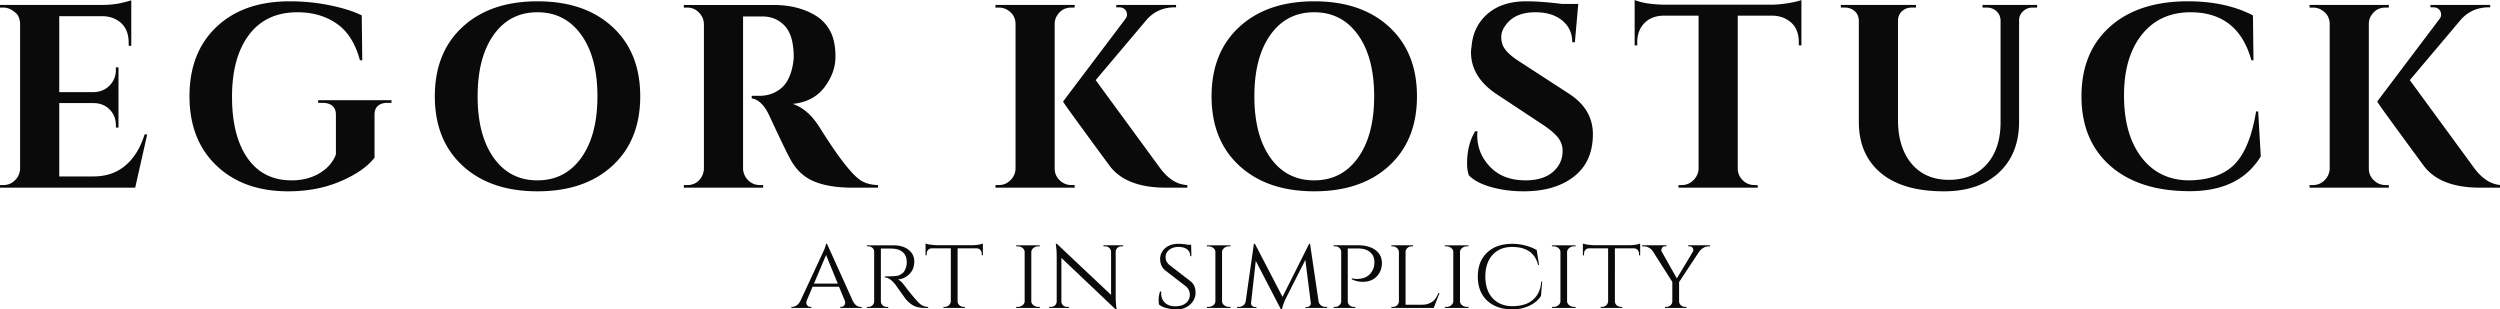 <svg xmlns='http://www.w3.org/2000/svg' version='1.1' xlink='http://www.w3.org/1999/xlink' width='100%' height='100%' preserveAspectRatio='xMidYMid meet' viewBox='0 0 300 37.109' overflow='visible'>
    <g id='SvgjsG102388' transform='scale(0.522)' opacity='1'>
    <path d='M-284.88-.6h-.78V0h31.08l2.76-12.24h-.6c-.96 3.08-2.43 5.46-4.41 7.14-1.98 1.68-4.43 2.52-7.35 2.52h-7.86v-16.86h8.04c1.44.04 2.63.54 3.57 1.5.94.96 1.41 2.18 1.41 3.66v.48h.6v-13.86h-.6v.54c0 1.44-.48 2.65-1.44 3.63-.96.98-2.18 1.49-3.66 1.53h-7.92v-17.46h10.08c1.2.04 2.24.32 3.12.84 1.84 1.04 2.76 2.8 2.76 5.28v.66l.6.06v-10.5c-.28.12-1.06.33-2.34.63-1.28.3-2.9.45-4.86.45h-22.98v.6h.78c1 0 1.98.44 2.94 1.32.52.48.82 1.24.9 2.28v33.42a3.862 3.862 0 0 1-1.17 2.67c-.74.74-1.63 1.11-2.67 1.11zm65.46 1.44c4.48 0 8.52-.78 12.12-2.34 3.6-1.56 6.18-3.36 7.74-5.4v-9.9c0-.88.26-1.55.78-2.01.52-.46 1.26-.69 2.22-.69h.9v-.6h-16.86v.6h.96c1 0 1.77.23 2.31.69.54.46.81 1.13.81 2.01v9.18c-.48 1.24-1.24 2.32-2.28 3.24-2.12 1.8-4.76 2.7-7.92 2.7-4.36 0-7.73-1.7-10.11-5.1-2.38-3.4-3.57-8.11-3.57-14.13 0-6.02 1.3-10.76 3.9-14.22 2.6-3.46 6.32-5.19 11.16-5.19 3.48 0 6.48.87 9 2.61 2.52 1.74 4.3 4.55 5.34 8.43h.54l-.12-10.32c-1.84-.92-4.26-1.69-7.26-2.31-3-.62-6.1-.93-9.3-.93-7.08 0-12.69 1.96-16.83 5.88-4.14 3.92-6.21 9.23-6.21 15.93 0 6.7 2.07 12.02 6.21 15.96 4.14 3.94 9.63 5.91 16.47 5.91zm57.33-43.68c-7.22 0-12.96 1.96-17.22 5.88-4.26 3.92-6.39 9.24-6.39 15.96 0 6.72 2.13 12.04 6.39 15.96 4.26 3.92 10 5.88 17.22 5.88 7.22 0 12.96-1.96 17.22-5.88 4.26-3.92 6.39-9.24 6.39-15.96 0-6.72-2.13-12.04-6.39-15.96-4.26-3.92-10-5.88-17.22-5.88zm-.03 41.16c-4.24 0-7.59-1.73-10.05-5.19s-3.69-8.17-3.69-14.13 1.23-10.67 3.69-14.13 5.81-5.19 10.05-5.19c4.24 0 7.6 1.73 10.08 5.19s3.72 8.17 3.72 14.13-1.24 10.67-3.72 14.13-5.84 5.19-10.08 5.19zm50.04-37.68h1.8c2.08.04 3.78.79 5.1 2.25 1.32 1.46 1.98 3.83 1.98 7.11 0 .48-.08 1.14-.24 1.98-.48 2.44-1.41 4.2-2.79 5.28-1.38 1.08-2.97 1.62-4.77 1.62h-1.86v.6c1.6.24 2.96 1.58 4.08 4.02 2.56 5.52 4.22 8.94 4.98 10.26 1.32 2.32 3.13 3.94 5.43 4.86 2.3.92 5.19 1.38 8.67 1.38h5.88v-.6c-1.56-.04-2.86-.38-3.9-1.02-2.08-1.32-5.28-5.44-9.6-12.36-1.76-2.76-3.8-4.52-6.12-5.28 3.2-.32 5.64-1.6 7.32-3.84 1.68-2.24 2.52-4.57 2.52-6.99 0-2.42-.4-4.38-1.2-5.88-.8-1.5-1.88-2.67-3.24-3.51-2.68-1.68-5.96-2.52-9.84-2.52h-20.58v.6h.78c1.04 0 1.93.37 2.67 1.11.74.74 1.13 1.63 1.17 2.67v33.3c-.04.68-.22 1.3-.54 1.86-.76 1.24-1.86 1.86-3.3 1.86h-.78V0h18.24v-.6h-.78c-1.04 0-1.93-.37-2.67-1.11a3.862 3.862 0 0 1-1.17-2.67v-34.98h.18zM-56.04-.6h-.78V0h18.24l-.06-.6h-.72c-1.04 0-1.94-.37-2.7-1.11s-1.14-1.63-1.14-2.67v-33.3c0-.68.18-1.3.54-1.86.76-1.24 1.86-1.86 3.3-1.86h.72l.06-.6h-18.24v.6h.78c.68 0 1.3.16 1.86.48 1.28.72 1.94 1.8 1.98 3.24v33.3a3.862 3.862 0 0 1-1.17 2.67C-54.11-.97-55-.6-56.04-.6zm43.32.6v-.6c-2.24-.08-4.28-1.32-6.12-3.72l-14.94-20.4 11.7-13.86c1.68-1.92 3.86-2.88 6.54-2.88h.24V-42h-13.74v.54h.6c.8 0 1.36.3 1.68.9.12.24.18.52.18.84s-.16.68-.48 1.08L-41.28-19.8c0 .16 3.58 5.1 10.74 14.82C-28.02-1.66-23.72 0-17.64 0zm29.19-42.84c-7.22 0-12.96 1.96-17.22 5.88-4.26 3.92-6.39 9.24-6.39 15.96 0 6.72 2.13 12.04 6.39 15.96C3.51-1.12 9.25.84 16.47.84c7.22 0 12.96-1.96 17.22-5.88 4.26-3.92 6.39-9.24 6.39-15.96 0-6.72-2.13-12.04-6.39-15.96-4.26-3.92-10-5.88-17.22-5.88zm-.03 41.16c-4.24 0-7.59-1.73-10.05-5.19S2.7-15.04 2.7-21s1.23-10.67 3.69-14.13 5.81-5.19 10.05-5.19c4.24 0 7.6 1.73 10.08 5.19s3.72 8.17 3.72 14.13S29-10.33 26.52-6.87s-5.84 5.19-10.08 5.19zm35.16-3.9c0 1.08.14 2 .42 2.76C53.1-1.7 54.79-.81 57.09-.15c2.3.66 4.81.99 7.53.99 4.8 0 8.65-1.13 11.55-3.39 2.9-2.26 4.35-5.51 4.35-9.75 0-3.8-1.8-6.88-5.4-9.24l-11.46-7.44c-1.88-1.2-3.1-2.32-3.66-3.36-.36-.64-.54-1.42-.54-2.34 0-.92.36-1.84 1.08-2.76 1.4-1.92 3.66-2.88 6.78-2.88 2.56 0 4.61.63 6.15 1.89s2.31 2.93 2.31 5.01h.6l.78-8.82h-3.78c-3.24-.4-5.96-.6-8.16-.6-3.72 0-6.69.96-8.91 2.88-2.22 1.92-3.45 4.46-3.69 7.62-.08.4-.12.8-.12 1.2 0 3.8 1.94 7 5.82 9.6l10.44 6.9c1.72 1.12 2.95 2.14 3.69 3.06.74.92 1.11 1.96 1.11 3.12 0 1.96-.75 3.58-2.25 4.86-1.5 1.28-3.59 1.92-6.27 1.92-3.44 0-6.15-1.03-8.13-3.09S53.94-9.24 53.94-12c0-.32.02-.64.06-.96h-.54c-1.24 2.04-1.86 4.5-1.86 7.38zm62.22-33.96h8.04c1.24.04 2.3.32 3.18.84 1.88 1.04 2.82 2.8 2.82 5.28v.72h.6v-10.44c-.56.24-1.57.48-3.03.72-1.46.24-2.81.36-4.05.36H97.2c-3.08-.04-5.44-.4-7.08-1.08v10.44h.6v-.72c0-1.8.54-3.26 1.62-4.38 1.08-1.12 2.54-1.7 4.38-1.74h8.1v35.28c-.08 1-.49 1.86-1.23 2.58-.74.72-1.61 1.08-2.61 1.08h-.78V0h18.24l-.06-.6h-.72c-1.04 0-1.93-.36-2.67-1.08-.74-.72-1.13-1.6-1.17-2.64zm68.82-1.86v-.6H170.1v.6h.96c.56 0 1.08.12 1.56.36 1 .52 1.54 1.36 1.62 2.52v23.7c-.04 4-1.12 7.17-3.24 9.51-2.12 2.34-5 3.51-8.64 3.51-3.64 0-6.5-1.24-8.58-3.72s-3.12-5.84-3.12-10.08v-22.92c.04-.84.36-1.53.96-2.07.6-.54 1.34-.81 2.22-.81h.96v-.6h-17.28v.6h.96c.56 0 1.08.12 1.56.36 1.04.56 1.58 1.44 1.62 2.64v23.28c0 5 1.68 8.91 5.04 11.73 3.36 2.82 8.2 4.23 14.52 4.23 5.36 0 9.58-1.44 12.66-4.32s4.62-6.78 4.62-11.7v-23.4c.04-.8.36-1.47.96-2.01.6-.54 1.32-.81 2.16-.81zm16.8 36.36c4.4 3.88 10.46 5.83 18.18 5.85 7.72.02 13.2-2.65 16.44-8.01l-.6-10.32h-.48c-.96 5.84-2.68 9.96-5.16 12.36-2.44 2.32-5.98 3.48-10.62 3.48-4.48-.12-8.03-1.92-10.65-5.4s-3.93-8.18-3.93-14.1 1.37-10.59 4.11-14.01c2.74-3.42 6.47-5.13 11.19-5.13 7.28 0 11.94 3.68 13.98 11.04h.48l-.12-10.32c-4.16-2.16-9.14-3.24-14.94-3.24-7.6 0-13.58 1.95-17.94 5.85-4.36 3.9-6.54 9.23-6.54 15.99s2.2 12.08 6.6 15.96zM246.06-.6h-.78V0h18.24l-.06-.6h-.72c-1.04 0-1.94-.37-2.7-1.11s-1.14-1.63-1.14-2.67v-33.3c0-.68.18-1.3.54-1.86.76-1.24 1.86-1.86 3.3-1.86h.72l.06-.6h-18.24v.6h.78c.68 0 1.3.16 1.86.48 1.28.72 1.94 1.8 1.98 3.24v33.3a3.862 3.862 0 0 1-1.17 2.67c-.74.74-1.63 1.11-2.67 1.11zm43.32.6v-.6c-2.24-.08-4.28-1.32-6.12-3.72l-14.94-20.4 11.7-13.86c1.68-1.92 3.86-2.88 6.54-2.88h.24V-42h-13.74v.54h.6c.8 0 1.36.3 1.68.9.12.24.18.52.18.84s-.16.68-.48 1.08L260.82-19.8c0 .16 3.58 5.1 10.74 14.82 2.52 3.32 6.82 4.98 12.9 4.98z' id='SvgjsG102389' class='text' transform='translate(285.66, 43.14) scale(1)' light-content='false' fill='#0a0a0a'/><path d='M-89.63-.24c-.77 0-1.38-.46-1.85-1.39l-5.92-13.11h-.22c-.02.23-.16.68-.43 1.35-.15.35-1.97 4.27-5.47 11.76-.23.46-.51.81-.86 1.04-.34.23-.68.35-1.02.35h-.19V0h4.59v-.24h-.2c-.32 0-.56-.11-.72-.32-.16-.22-.24-.42-.24-.6 0-.19.04-.38.12-.59l1.32-3.12h6.08l1.32 3.19c.06.18.09.36.09.54s-.08.38-.24.59c-.16.21-.39.31-.69.31h-.2V0h4.92v-.24zm-10.77-5.35 2.78-6.58 2.69 6.58zm16.65-8.07c.56 0 1.06.01 1.49.03.98.05 1.75.33 2.33.86.57.53.86 1.28.86 2.26 0 .77-.2 1.47-.6 2.11-.19.3-.55.59-1.08.86-.38.2-1.51.29-3.38.29v.24c.75 0 1.56.54 2.42 1.61.05.06.43.6 1.14 1.6s1.12 1.56 1.21 1.69c.45.54.95 1 1.49 1.37.72.49 1.71.74 2.98.74h.74v-.24c-.77 0-1.45-.28-2.04-.84-.22-.21-.51-.51-.85-.9-.34-.39-.8-.94-1.37-1.64-.57-.71-.84-1.06-.83-1.06-.72-1.02-1.33-1.65-1.84-1.87 1.08-.11 1.98-.55 2.68-1.3.71-.75 1.06-1.69 1.06-2.81 0-1.12-.44-2.02-1.31-2.71-.87-.69-2.06-1.03-3.56-1.03h-6.03v.24h.34c.37 0 .68.12.95.36.26.24.39.54.39.89v11.4c0 .35-.13.65-.39.9-.27.25-.58.37-.95.37h-.34V0h4.92l-.02-.24h-.31c-.26 0-.49-.06-.7-.17-.43-.25-.65-.63-.67-1.13v-12.12zm16.37-.04h4.34c.36 0 .64.12.87.36.22.24.33.52.33.86v.38h.27v-2.71c-.64.26-1.54.39-2.69.39h-7.82c-.29 0-.73-.04-1.31-.1-.59-.06-1.04-.16-1.36-.29v2.71h.27v-.38c0-.34.1-.62.32-.86.22-.24.51-.36.88-.36h4.34v12.16c-.02.36-.16.66-.43.92-.27.25-.6.38-.99.38h-.28V0h4.94v-.24h-.26c-.26 0-.49-.06-.7-.17-.46-.24-.7-.61-.72-1.1zm13.8 13.46h-.34V0h5.45l-.02-.24h-.31c-.44 0-.81-.12-1.13-.37s-.49-.55-.51-.9v-11.4c.04-.35.21-.65.52-.89.31-.24.68-.36 1.12-.36h.31v-.24h-5.43v.24h.32c.44 0 .83.13 1.15.38.32.26.48.56.48.92v11.32c0 .36-.16.66-.48.92-.32.25-.7.38-1.13.38zm23.86-13.92h.4v-.24h-4.53v.24h.41c.35 0 .65.12.91.35.25.23.4.51.43.85V-3l-12.46-11.74-.26-.02.05.38c.11.77.17 1.64.17 2.62v10.27c0 .35-.13.65-.39.89-.25.24-.57.36-.93.36h-.41V0h4.53v-.24h-.4c-.37 0-.68-.12-.94-.36a1.16 1.16 0 0 1-.38-.89V-11.5L-31.04.34h.21l-.05-.44c-.11-.83-.16-1.71-.16-2.64v-10.22c.01-.34.15-.62.4-.85.26-.23.56-.35.92-.35zm8.64 13.37c.41.37 1.01.65 1.8.84.78.19 1.56.29 2.35.29 1.18 0 2.19-.38 3.01-1.13.82-.75 1.24-1.67 1.24-2.76s-.37-1.94-1.11-2.55l-4.85-3.74c-.62-.51-.93-1.12-.93-1.81 0-.7.28-1.27.84-1.71.56-.44 1.27-.66 2.13-.66.87 0 1.53.19 2 .56.46.36.69.88.69 1.56h.27l-.05-2.62h-.79c-.64-.14-1.38-.22-2.21-.22-.83 0-1.56.16-2.17.47-.62.31-1.1.73-1.44 1.26a3.08 3.08 0 0 0-.52 1.73c0 1.1.38 1.98 1.15 2.64l4.8 3.7c.58.51.87 1.15.87 1.93 0 .77-.3 1.41-.89 1.89-.59.49-1.42.74-2.47.74-1.01 0-1.8-.28-2.37-.83-.57-.55-.85-1.26-.85-2.13 0-.14.01-.28.02-.43h-.28c-.21.61-.32 1.21-.32 1.8 0 .59.03.99.08 1.18zm11.35.55h-.34V0h5.45l-.02-.24h-.32c-.43 0-.8-.12-1.12-.37s-.49-.55-.51-.9v-11.4c.03-.35.21-.65.52-.89.31-.24.68-.36 1.11-.36h.32v-.24h-5.43v.24h.31c.45 0 .84.13 1.16.38.32.26.48.56.48.92v11.32c0 .36-.16.66-.48.92-.32.25-.7.38-1.13.38zm26.95 0c-.42 0-.78-.12-1.08-.36-.3-.24-.49-.56-.55-.96l-1.95-13.18h-.21L7.31-2.54.97-14.74H.73L-1.14-1.61c-.03.29-.13.54-.29.75-.32.41-.77.62-1.34.62h-.36V0h4.44v-.22H.97A.9.9 0 0 1 .31-.5C.13-.7.05-.91.08-1.15l1.08-9.67L6.95.34h.24c.11-.66.39-1.48.84-2.45l4.53-8.93 1.25 9.89c.03.25-.04.47-.23.66-.18.18-.39.27-.63.27h-.36V0h4.99v-.24zm6.02-6.58v.24c.82.39 1.65.58 2.5.58 1.71 0 2.98-.66 3.79-1.97.42-.67.63-1.45.63-2.35 0-1.25-.5-2.24-1.48-2.98-.98-.73-2.32-1.1-4-1.1h-5.61v.24h.33c.39 0 .71.12.98.36.26.24.4.54.42.91v11.38c-.02.35-.16.65-.42.9-.27.25-.59.37-.98.37h-.33V0h4.97v-.24h-.34c-.26 0-.49-.06-.7-.17-.44-.24-.68-.61-.69-1.13v-12.14h2.33c1.18 0 2.11.28 2.78.84.67.56 1.01 1.33 1.01 2.3 0 .55-.06.98-.17 1.3-.32.9-.82 1.55-1.49 1.97-.29.19-.61.33-.96.42-.35.09-.62.14-.81.15-.2.02-.44.03-.75.03-.3 0-.64-.05-1.01-.15zm9.44 6.58h-.34V0h9.74l1.32-3.43h-.24c-.25.57-.51 1.04-.78 1.39-.26.35-.65.66-1.16.91-.51.26-1.14.39-1.87.39H35.6v-12.12c0-.36.14-.66.42-.92.28-.25.62-.38 1-.38h.29v-.24h-4.97v.24h.29c.38 0 .71.13.99.38.28.26.43.56.45.92v11.35c-.02.35-.16.65-.42.9-.27.25-.59.37-.97.37zm12.28 0h-.33V0h5.45l-.03-.24h-.31c-.43 0-.81-.12-1.13-.37s-.49-.55-.5-.9v-11.4c.03-.35.2-.65.51-.89.32-.24.69-.36 1.12-.36h.31v-.24h-5.42v.24h.31c.45 0 .83.13 1.15.38.32.26.48.56.48.92v11.32c0 .36-.16.66-.48.92-.32.25-.69.38-1.13.38zm9.38-1.46C55.75-.36 57.68.32 60.13.34c1.41 0 2.71-.28 3.89-.83 1.18-.55 2.09-1.31 2.71-2.27L67-6.05h-.22c-.08 1.28-.43 2.35-1.04 3.22-.62.86-1.4 1.48-2.33 1.86-.94.37-2.03.56-3.28.56s-2.34-.28-3.29-.84c-.94-.56-1.66-1.35-2.16-2.36-.49-1.02-.74-2.21-.74-3.59 0-2.11.55-3.78 1.66-4.99 1.1-1.22 2.6-1.83 4.51-1.83 3.28 0 5.26 1.38 5.95 4.13h.22l-.53-3.41c-.74-.44-1.61-.8-2.62-1.05-1.01-.26-2.01-.39-3-.39-2.45 0-4.38.68-5.79 2.02-1.42 1.34-2.13 3.18-2.13 5.51 0 2.33.71 4.16 2.13 5.51zM69.59-.24h-.34V0h5.45l-.02-.24h-.32c-.43 0-.8-.12-1.12-.37s-.49-.55-.51-.9v-11.4c.03-.35.21-.65.52-.89.31-.24.68-.36 1.11-.36h.32v-.24h-5.43v.24h.31c.45 0 .84.13 1.16.38.32.26.48.56.48.92v11.32c0 .36-.16.66-.48.92-.32.25-.7.38-1.13.38zM83.72-13.7h4.35c.35 0 .64.12.86.36.23.24.34.52.34.86v.38h.26v-2.71c-.64.26-1.53.39-2.69.39h-7.82c-.29 0-.72-.04-1.31-.1-.58-.06-1.03-.16-1.35-.29v2.71h.26v-.38c0-.34.11-.62.32-.86.22-.24.51-.36.88-.36h4.34v12.16c-.01.36-.16.66-.43.92-.27.25-.6.38-.98.38h-.29V0h4.94v-.24h-.26c-.26 0-.49-.06-.7-.17-.46-.24-.7-.61-.72-1.1zm21.87-.46v-.24h-5.02v.24h.29c.32 0 .55.1.68.29.14.19.21.35.21.49 0 .14-.03.27-.07.4l-3.72 6.19-3.51-6.22a1.38 1.38 0 0 1-.05-.37c0-.14.07-.3.21-.49.13-.19.35-.29.66-.29h.29v-.24h-5.57v.24h.29c.92 0 1.66.4 2.2 1.2l4.44 6.98v4.44c0 .36-.13.66-.4.92-.28.25-.6.38-.99.38h-.29V0h4.92v-.24h-.28c-.39 0-.72-.13-.99-.38-.27-.26-.41-.56-.41-.92v-4.41l4.61-6.99c.26-.35.58-.64.97-.87.4-.23.81-.35 1.24-.35z' id='SvgjsG102390' class='text' transform='translate(287.52, 70.79) scale(1)' light-content='false' fill='#0a0a0a'/>
    </g>
</svg>